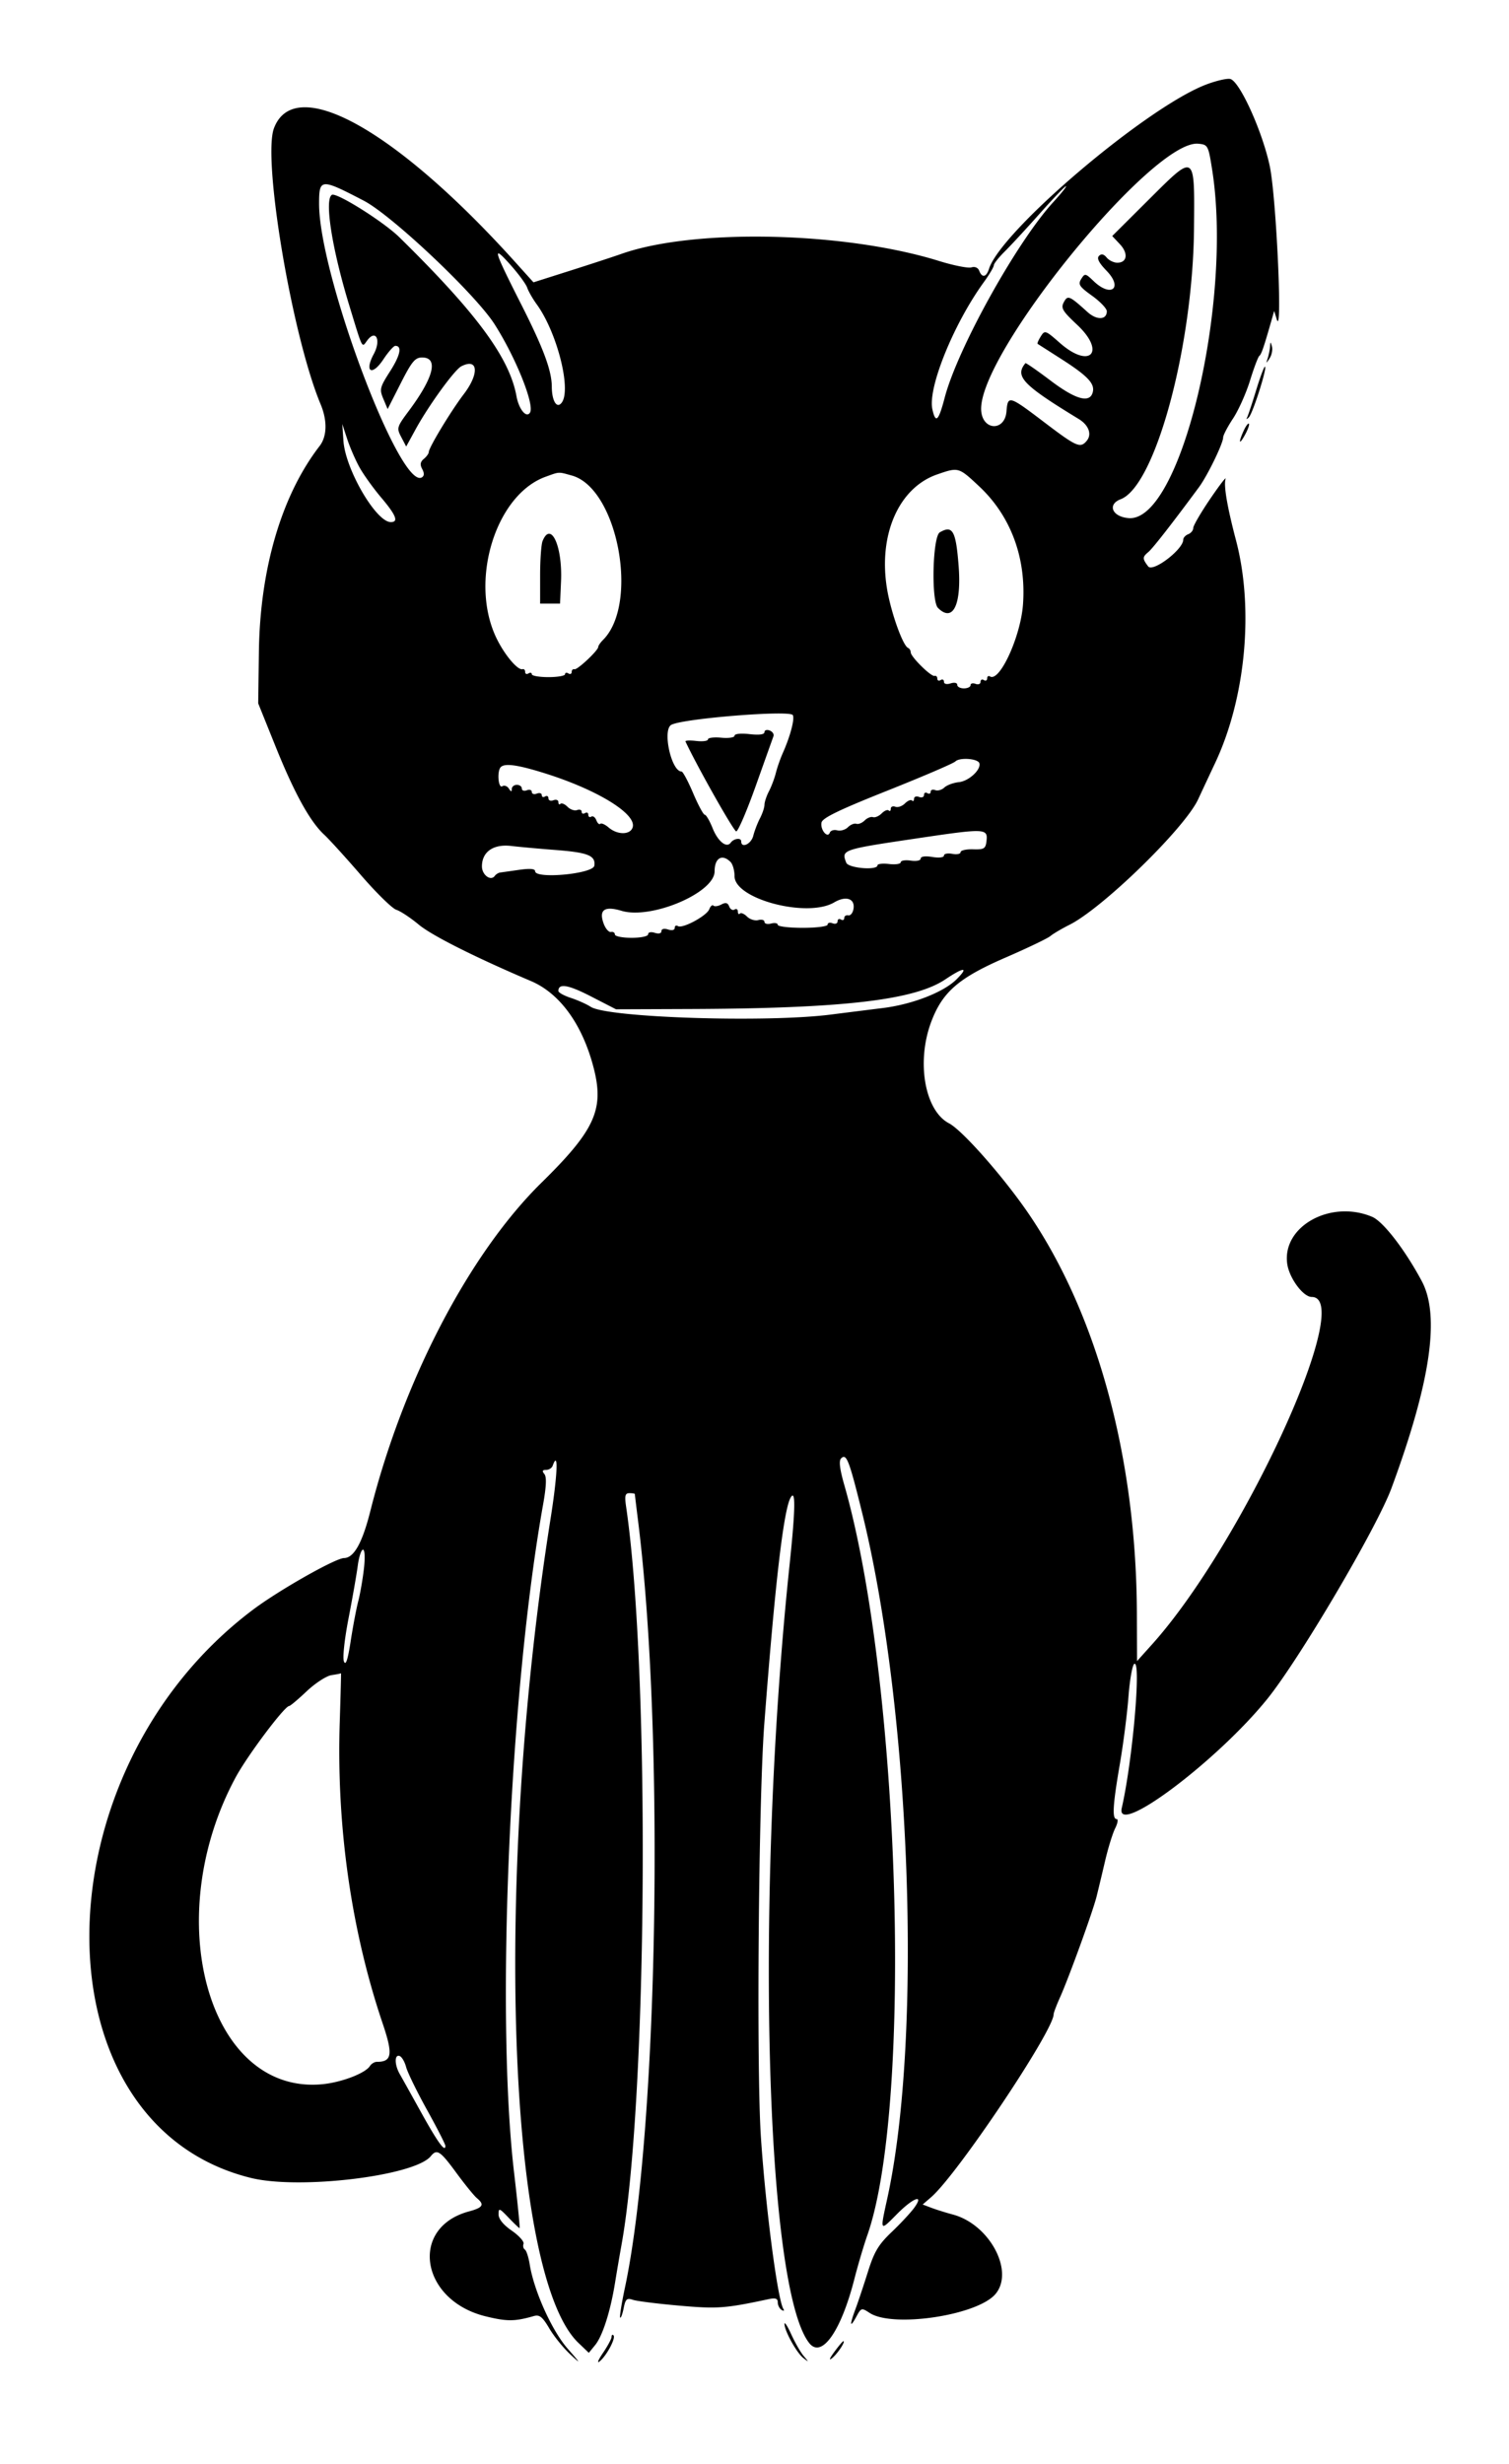 <svg xmlns="http://www.w3.org/2000/svg" width="400" height="652.863"><path d="M319.764 22.384c-15.757 5.955-54.394 38.726-57.612 48.864-.704 2.217-1.838 2.436-2.582.497-.32-.833-1.145-1.19-2.077-.9-.85.265-4.718-.502-8.594-1.705-25.044-7.773-64.886-8.667-84.141-1.888-2.181.767-8.326 2.78-13.657 4.472l-9.691 3.078-4.846-5.375C104.869 34.27 78.167 19.449 72.632 33.941c-3.117 8.162 4.804 55.088 12.346 73.138 1.82 4.357 1.725 8.518-.256 11.084-10.069 13.049-15.8 32.463-16.096 54.524l-.183 13.657 4.613 11.449c4.983 12.371 9.125 19.877 12.888 23.354 1.31 1.211 5.7 6.039 9.757 10.731 4.056 4.691 8.265 8.812 9.354 9.157 1.088.346 3.766 2.115 5.951 3.933 3.479 2.894 14.859 8.615 29.736 14.95 7.722 3.289 13.693 11.572 16.644 23.09 2.801 10.931.289 16.436-13.834 30.311-19.166 18.83-36.656 52.358-45.377 86.986-2.135 8.479-4.354 12.445-6.986 12.483-2.282.034-17.209 8.489-24.061 13.629-57.632 43.237-58.009 136.482-.608 150.595 12.884 3.168 43.42-.524 47.674-5.763 1.622-1.997 2.47-1.446 6.759 4.395 2.261 3.08 4.716 6.102 5.456 6.716 2.09 1.734 1.626 2.518-2.083 3.517-15.928 4.289-12.87 23.57 4.409 27.804 5.662 1.388 7.708 1.376 12.77-.074 1.503-.43 2.288.197 4.11 3.283 1.239 2.098 3.751 5.203 5.583 6.899 2.906 2.69 2.812 2.491-.735-1.559-4.179-4.771-8.934-15.334-10.053-22.332-.304-1.904-.88-3.663-1.28-3.911-.4-.247-.56-.932-.355-1.522.205-.59-1.2-2.159-3.122-3.487-2.246-1.553-3.494-3.094-3.494-4.316 0-1.754.205-1.687 2.65.873 1.458 1.525 2.771 2.773 2.918 2.773.147 0-.511-6.641-1.462-14.757-4.884-41.715-1.164-127.348 7.683-176.873.87-4.866.979-7.389.354-8.149-.655-.797-.53-1.102.451-1.102.745 0 1.533-.495 1.749-1.101 1.566-4.386 1.3 2.316-.558 14.021-15.064 94.91-11.491 200.361 7.4 218.385l2.741 2.616 1.685-2.07c1.958-2.405 4.037-8.91 5.252-16.432a655.449 655.449 0 0 1 1.73-10.132c6.899-38.144 7.619-151.883 1.236-195.375-.453-3.085-.299-3.744.872-3.744.782 0 1.422.109 1.422.243s.395 3.405.877 7.269c7.093 56.835 5.279 161.764-3.51 203.005-.884 4.15-1.449 7.707-1.256 7.905.194.199.609-.923.923-2.493.486-2.428.848-2.76 2.429-2.224 1.022.347 6.557 1.042 12.299 1.545 10.148.89 12.154.744 23.7-1.718 1.826-.389 2.423-.179 2.423.853 0 .753.458 1.653 1.018 1.998.572.354.78.245.474-.249-1.531-2.477-4.687-26.567-5.956-45.47-1.212-18.039-.632-89.46.889-109.431 2.825-37.108 5.124-56.854 6.994-60.068 1.357-2.334 1.268 3.027-.299 17.904-9.15 86.921-6.494 191.402 5.24 206.118 3.292 4.129 8.411-3.156 11.955-17.015.931-3.639 2.474-8.851 3.43-11.58 12.125-34.645 8.665-147.253-6.108-198.76-1.208-4.212-1.475-6.417-.851-7.041 1.421-1.421 2.113.364 5.575 14.379 12.907 52.256 16.09 138.663 6.69 181.592-1.968 8.986-2.038 8.867 2.519 4.264 4.316-4.359 7.34-5.495 4.636-1.742-.929 1.29-3.62 4.184-5.979 6.431-3.535 3.366-4.648 5.226-6.329 10.572-1.121 3.569-2.596 7.983-3.277 9.81-1.604 4.305-1.523 5.264.18 2.123 1.307-2.412 1.412-2.442 3.556-1.037 6.144 4.025 28.589.652 33.356-5.013 5.07-6.025-1.572-18.438-11.263-21.047-1.923-.518-4.519-1.33-5.767-1.805l-2.271-.863 2.244-1.937c6.91-5.964 32.472-44.107 32.472-48.455 0-.393.748-2.378 1.662-4.411 2.346-5.219 8.721-22.788 9.719-26.782.459-1.84 1.485-6.121 2.279-9.513.794-3.393 1.992-7.258 2.662-8.591.669-1.332.839-2.423.377-2.423-1.236 0-1.021-3.686.847-14.537.918-5.331 1.947-13.362 2.288-17.848.34-4.485 1.034-8.412 1.541-8.726 1.891-1.168-.434 25.6-3.317 38.187-1.798 7.855 25.324-12.471 38.594-28.923 8.545-10.593 29.04-45.366 32.899-55.818 10.371-28.087 12.945-45.683 8.026-54.872-4.447-8.307-10.223-15.786-13.145-17.018-10.956-4.621-23.851 2.474-22.521 12.392.51 3.803 4.216 8.837 6.505 8.837 11.717 0-18.364 65.399-42.349 92.071l-3.961 4.405-.04-12.59c-.129-41.003-10.45-79.149-28.648-105.874-6.566-9.643-17.584-22.156-21.139-24.009-6.434-3.353-8.71-16.245-4.741-26.853 2.973-7.947 7.277-11.676 19.687-17.055 5.815-2.521 11.167-5.084 11.894-5.695.727-.611 3.022-1.966 5.101-3.011 8.83-4.44 30.533-25.592 34.074-33.208 1.326-2.852 3.346-7.167 4.49-9.59 8.119-17.201 10.349-40.855 5.564-59.031-2.357-8.958-3.315-14.593-2.768-16.289.236-.733-1.596 1.641-4.071 5.276-2.475 3.634-4.501 7.116-4.502 7.736-.001.621-.597 1.358-1.324 1.637-.727.279-1.322.929-1.322 1.445 0 2.587-8.058 8.724-9.301 7.084-1.56-2.057-1.553-2.475.059-3.812 1.145-.951 6.305-7.559 13.403-17.167 2.246-3.039 6.412-11.604 6.412-13.182 0-.583 1.181-2.843 2.624-5.022 1.444-2.18 3.471-6.708 4.505-10.063 1.034-3.356 2.149-6.3 2.478-6.542.536-.394 1.222-2.413 3.293-9.692l.627-2.202.675 2.202c1.603 5.23-.098-32.252-1.839-40.534-1.928-9.168-7.942-22.462-10.46-23.12-.817-.214-3.682.442-6.368 1.457m1.546 22.55c5.571 35.192-8.338 93.341-22.087 92.336-4.385-.321-5.796-3.614-2.148-5.009 9.164-3.504 19.157-40.412 19.433-71.778.177-20.038.377-19.904-11.735-7.851l-9.948 9.9 2.038 2.169c2.277 2.424 1.927 4.903-.692 4.903-.925 0-2.19-.612-2.81-1.359-.781-.942-1.41-1.078-2.044-.443-.635.635-.02 1.842 2 3.926 4.458 4.6 1.221 7.195-3.424 2.745-2.167-2.076-2.322-2.102-3.293-.547-.884 1.415-.501 2.004 2.887 4.436 2.148 1.543 3.905 3.387 3.905 4.099 0 2.324-2.657 2.432-5.119.209-4.838-4.371-5.241-4.537-6.281-2.594-.823 1.539-.354 2.335 3.503 5.943 7.776 7.273 3.456 11.882-4.54 4.844-3.842-3.382-4.005-3.437-5.078-1.718-.61.976-.983 1.856-.828 1.955l6.124 3.915c6.922 4.424 8.957 6.488 8.544 8.664-.62 3.271-4.394 2.323-11.191-2.812-3.573-2.699-6.592-4.792-6.709-4.65-2.878 3.501-.75 5.729 14.133 14.796 2.648 1.614 3.545 4.053 2.121 5.769-1.695 2.043-2.654 1.626-11.233-4.888-9.434-7.162-9.683-7.233-10.045-2.863-.437 5.281-6.311 5.088-6.697-.22-1.069-14.699 45.421-71.862 57.525-70.732 2.573.24 2.671.423 3.689 6.855M96.441 53.179c7.447 3.875 29.584 24.777 34.656 32.724 5.626 8.815 10.66 21.361 9.393 23.411-.956 1.546-2.953-.873-3.581-4.336-1.847-10.185-10.562-22.006-31.056-42.126-4.195-4.118-16.692-11.962-17.885-11.225-2.017 1.247.032 14.283 4.596 29.233 3.667 12.009 3.315 11.317 4.758 9.363 2.3-3.116 3.76-.15 1.757 3.57-2.583 4.796-.462 5.956 2.555 1.397 1.296-1.958 2.714-3.56 3.151-3.56 1.851 0 1.338 2.486-1.394 6.757-2.711 4.238-2.839 4.76-1.78 7.279l1.141 2.713 3.47-6.832c2.933-5.776 3.81-6.833 5.672-6.833 4.404 0 3.091 5.27-3.523 14.142-3.187 4.274-3.266 4.548-2.009 6.948l1.31 2.499 2.476-4.528c3.458-6.325 10.334-15.803 12.135-16.728 4.475-2.299 4.836 1.901.636 7.403-3.365 4.408-9.263 14.158-9.263 15.313 0 .399-.586 1.213-1.303 1.808-.948.787-1.067 1.521-.438 2.697.582 1.088.558 1.806-.074 2.197-5.754 3.556-27.26-53.609-27.26-72.459 0-6.761.401-6.789 11.86-.827m182.754.376c-9.668 10.545-25.374 38.808-28.777 51.785-1.642 6.26-2.413 6.983-3.273 3.07-1.239-5.642 5.623-22.582 13.619-33.62 1.47-2.029 2.672-4.052 2.672-4.497 0-.444 1.289-2.078 2.864-3.631 1.574-1.553 5.764-6.086 9.31-10.073 3.547-3.987 6.673-7.25 6.949-7.25.276 0-1.238 1.897-3.364 4.216m-139.45 22.656c.328.97 1.462 2.952 2.521 4.406 5.332 7.326 9.204 22.392 6.679 25.991-1.288 1.836-2.658-.29-2.676-4.154-.02-4.266-2.207-10.159-8.049-21.694-7.482-14.773-7.857-16.101-3.025-10.716 2.174 2.423 4.222 5.198 4.55 6.167m196.921 15.567c-.056.809-.33 2.196-.609 3.084-.481 1.53-.455 1.532.5.044.553-.863.828-2.251.609-3.083-.358-1.365-.408-1.369-.5-.045m-3.652 11.47c-1.083 3.544-2.173 6.84-2.422 7.325-.303.587-.155.587.443 0 1.024-1.006 4.829-12.888 4.298-13.42-.193-.192-1.236 2.551-2.319 6.095m-3.355 10.887c-1.477 3.24-1.195 3.931.401.985.746-1.375 1.191-2.665.989-2.867-.201-.201-.827.645-1.39 1.882m-234.383 9.654c1.072 1.938 3.663 5.549 5.759 8.024 3.968 4.685 4.685 6.513 2.557 6.513-3.892 0-12.039-13.961-12.556-21.518l-.307-4.473 1.299 3.965c.714 2.18 2.176 5.55 3.248 7.489m164.28 5.066c8.386 7.851 12.509 18.961 11.613 31.291-.616 8.488-6.191 20.647-8.742 19.07-.414-.256-.753-.022-.753.52 0 .541-.396.74-.881.44-.485-.299-.881-.082-.881.483s-.595.799-1.322.52c-.727-.279-1.321-.123-1.321.346 0 .47-.793.854-1.762.854-.97 0-1.763-.423-1.763-.941 0-.539-.751-.702-1.762-.381-1.05.334-1.762.159-1.762-.433 0-.546-.396-.747-.881-.448-.484.3-.881.125-.881-.388s-.323-.834-.717-.713c-.908.279-6.331-5.072-6.331-6.247 0-.481-.315-1.007-.7-1.169-1.396-.586-4.554-9.446-5.579-15.654-2.367-14.335 3.112-26.803 13.327-30.325 5.627-1.94 5.639-1.937 11.098 3.175m-107.975-2.868c12.121 3.368 17.918 33.904 8.269 43.553-.693.693-1.26 1.516-1.26 1.83 0 .956-5.563 6.178-6.331 5.943-.394-.121-.717.199-.717.713 0 .513-.397.688-.881.388-.485-.299-.881-.201-.881.219 0 .42-1.983.764-4.406.764-2.422 0-4.405-.344-4.405-.764 0-.42-.396-.518-.881-.219-.484.3-.881.125-.881-.388 0-.514-.297-.844-.661-.735-1.381.415-5.251-4.355-7.309-9.009-6.686-15.124.369-37.258 13.377-41.966 3.769-1.363 3.318-1.342 6.967-.329m97.538 15.053c-1.905 1.109-2.318 18.184-.485 20.017 3.964 3.964 6.282-.784 5.47-11.204-.722-9.253-1.591-10.79-4.985-8.813m-105.289 2.287c-.362.884-.658 4.977-.658 9.096v7.489h5.286l.259-5.894c.41-9.317-2.681-16.078-4.887-10.691m66.313 46.118c.579.937-.644 5.586-2.662 10.114-.648 1.454-1.468 3.807-1.822 5.228-.355 1.422-1.176 3.602-1.825 4.846-.649 1.244-1.185 2.856-1.191 3.583-.006.727-.542 2.339-1.191 3.583-.649 1.244-1.447 3.325-1.773 4.625-.554 2.206-3.203 3.433-3.203 1.483 0-1.036-1.949-.791-2.775.349-1.099 1.517-3.395-.319-4.805-3.843-.782-1.955-1.716-3.554-2.075-3.554-.36 0-1.749-2.577-3.088-5.727-1.338-3.15-2.718-5.727-3.065-5.727-2.736 0-5.155-11.119-2.694-12.386 3.262-1.679 31.333-3.926 32.169-2.574m-7.5 4.53c0 .626-1.4.81-3.965.521-2.311-.261-3.964-.086-3.964.418 0 .479-1.577.715-3.525.53-1.938-.185-3.524.015-3.524.444s-1.394.618-3.099.419c-1.704-.199-2.992-.136-2.863.14 3.143 6.705 12.808 23.811 13.455 23.813.487.003 2.826-5.447 5.197-12.11a7228.633 7228.633 0 0 1 4.672-13.102c.199-.544-.257-1.225-1.012-1.515-.754-.289-1.372-.091-1.372.442m56.96 8.228c.512 1.687-2.793 4.746-5.418 5.015-1.454.149-3.19.789-3.858 1.423-.668.634-1.759.943-2.423.688-.664-.255-1.208-.056-1.208.442s-.396.661-.881.361c-.485-.299-.881-.082-.881.483s-.595.799-1.322.52c-.727-.279-1.321-.057-1.321.493s-.246.755-.546.455c-.3-.3-1.144.053-1.875.785-.732.732-1.874 1.122-2.539.867-.664-.255-1.208-.014-1.208.536 0 .551-.245.755-.545.455-.3-.3-1.139.048-1.864.774-.726.725-1.765 1.17-2.311.988-.545-.181-1.536.215-2.202.881-.667.667-1.658 1.063-2.203.881-.545-.181-1.549.228-2.232.911-.682.682-1.955 1.053-2.829.825-.873-.229-1.756.038-1.961.592-.601 1.627-2.573-.723-2.217-2.643.226-1.222 4.629-3.357 17.428-8.452 9.418-3.749 17.544-7.236 18.057-7.749 1.126-1.126 5.984-.768 6.359.469m-114.935 2.747c13.691 4.318 23.981 10.636 23.06 14.158-.549 2.1-4.008 2.169-6.392.127-.944-.808-1.938-1.247-2.21-.975-.272.272-.743-.155-1.048-.948-.304-.794-.908-1.223-1.342-.955-.434.268-.789.044-.789-.498s-.396-.74-.881-.44c-.485.299-.881.137-.881-.361s-.544-.697-1.208-.442c-.664.255-1.807-.135-2.538-.867-.732-.732-1.576-1.085-1.876-.785-.3.3-.545.095-.545-.455s-.595-.772-1.322-.493c-.727.279-1.322.045-1.322-.52 0-.565-.396-.782-.881-.483-.484.3-.881.137-.881-.361s-.594-.677-1.321-.398-1.322.081-1.322-.44c0-.522-.595-.72-1.321-.441-.727.279-1.322.068-1.322-.468 0-.537-.595-.975-1.322-.975-.726 0-1.327.495-1.335 1.101-.009.797-.225.766-.782-.113-.423-.668-1.21-.942-1.749-.609-1.067.66-1.43-4.041-.392-5.078 1.097-1.097 4.59-.593 11.922 1.719m116.833 17.85c-.238 2.056-.631 2.299-3.571 2.21-1.818-.056-3.304.288-3.304.763 0 .475-.992.675-2.203.443-1.212-.232-2.203-.028-2.203.453 0 .507-1.295.664-3.083.374-1.885-.306-3.084-.141-3.084.425 0 .528-1.137.759-2.643.538-1.454-.213-2.643-.017-2.643.437 0 .453-1.388.663-3.084.465-1.696-.198-3.084-.043-3.084.344 0 1.413-7.716.77-8.276-.69-1.327-3.459-1.274-3.477 19.289-6.528 17.525-2.599 18.276-2.567 17.889.766m-114.364 2.381c8.737.666 10.788 1.488 10.405 4.174-.309 2.17-15.692 3.604-15.692 1.462 0-.653-1.365-.774-4.185-.37-2.302.329-4.581.651-5.066.715-.484.063-1.138.471-1.453.905-1.06 1.463-3.393-.272-3.393-2.524 0-3.875 3.019-5.976 7.782-5.416 2.262.265 7.483.74 11.602 1.054m46.519 3.189c.582.582 1.058 2.28 1.058 3.775 0 6.063 19.31 11.129 26.417 6.93 3.088-1.823 5.533-1.026 5.121 1.67-.166 1.092-.789 1.887-1.383 1.766s-1.08.2-1.08.713c0 .513-.397.688-.882.388-.484-.299-.881-.082-.881.483s-.594.799-1.321.52-1.322-.123-1.322.347c0 .474-2.932.853-6.608.853-3.634 0-6.608-.359-6.608-.799 0-.439-.793-.591-1.762-.337-.969.253-1.762.055-1.762-.441s-.734-.709-1.631-.475c-.897.235-2.237-.18-2.978-.921-.742-.742-1.594-1.103-1.894-.803-.3.3-.545.059-.545-.534 0-.594-.4-.834-.888-.532-.488.302-1.122-.064-1.409-.813-.384-.999-.937-1.14-2.081-.527-.857.458-1.799.593-2.094.298-.294-.295-.792.133-1.105.95-.68 1.77-7.098 5.225-8.313 4.475-.467-.289-.85-.079-.85.466 0 .592-.712.767-1.762.434-1.056-.335-1.763-.159-1.763.44s-.706.776-1.762.441c-1.011-.321-1.762-.159-1.762.381 0 .541-1.87.94-4.405.94-2.423 0-4.405-.396-4.405-.881 0-.484-.467-.782-1.038-.661s-1.441-.872-1.934-2.207c-1.348-3.651.198-4.762 4.733-3.403 7.871 2.358 24.67-4.764 24.67-10.459 0-3.546 1.993-4.713 4.229-2.477m59.91 31.08c-3.418 3.418-11.72 6.65-19.576 7.62-3.915.484-10.091 1.26-13.726 1.724-17.143 2.19-59.239.833-63.676-2.052-1.079-.702-3.449-1.764-5.266-2.36-1.818-.595-3.304-1.425-3.304-1.843 0-2.097 2.59-1.665 8.625 1.44l6.651 3.422 19.895-.077c40.303-.155 59.189-2.351 67.368-7.833 5.006-3.355 6.341-3.373 3.009-.041M96.461 415.639c-.321 2.786-.996 6.652-1.502 8.59-.505 1.938-1.407 6.696-2.004 10.573-.756 4.912-1.294 6.553-1.775 5.414-.401-.948.107-5.753 1.209-11.453 1.045-5.401 2.148-11.704 2.452-14.005.304-2.302.924-4.185 1.377-4.185.485 0 .585 2.092.243 5.066m-6.404 40.616c-.886 27.593 3.046 55.183 11.375 79.831 2.782 8.229 2.485 10.17-1.557 10.17-.61 0-1.426.495-1.814 1.101-1.245 1.947-7.61 4.367-12.719 4.836-30.016 2.757-43.117-43.788-22.883-81.3 3.112-5.768 12.976-18.911 14.194-18.911.277 0 2.364-1.757 4.638-3.904 2.273-2.147 5.232-4.07 6.575-4.273 1.343-.203 2.48-.429 2.527-.501.046-.073-.105 5.755-.336 12.951m17.594 91.382c.376 1.421 2.872 6.53 5.547 11.354 2.675 4.824 4.864 9.109 4.864 9.523 0 1.861-2.014-.903-6.34-8.703-2.57-4.635-5.163-9.283-5.762-10.33-1.396-2.442-1.427-5.239-.053-4.781.583.195 1.368 1.516 1.744 2.937m100.298 68.037c-.031 1.785 3.208 7.662 4.982 9.039 1.53 1.188 1.535 1.164.113-.515-.821-.969-2.299-3.54-3.285-5.712-.985-2.172-1.799-3.437-1.81-2.812m-45.834 3.439c0 .498-1.04 2.437-2.31 4.309-1.27 1.871-1.64 2.848-.823 2.169 1.853-1.538 4.318-6.197 3.638-6.877-.278-.278-.505-.098-.505.399m59.028 4.015c-1.297 1.772-1.51 2.387-.558 1.614 1.444-1.173 3.629-4.478 2.96-4.478-.169 0-1.249 1.289-2.402 2.864" fill-rule="evenodd"/></svg>